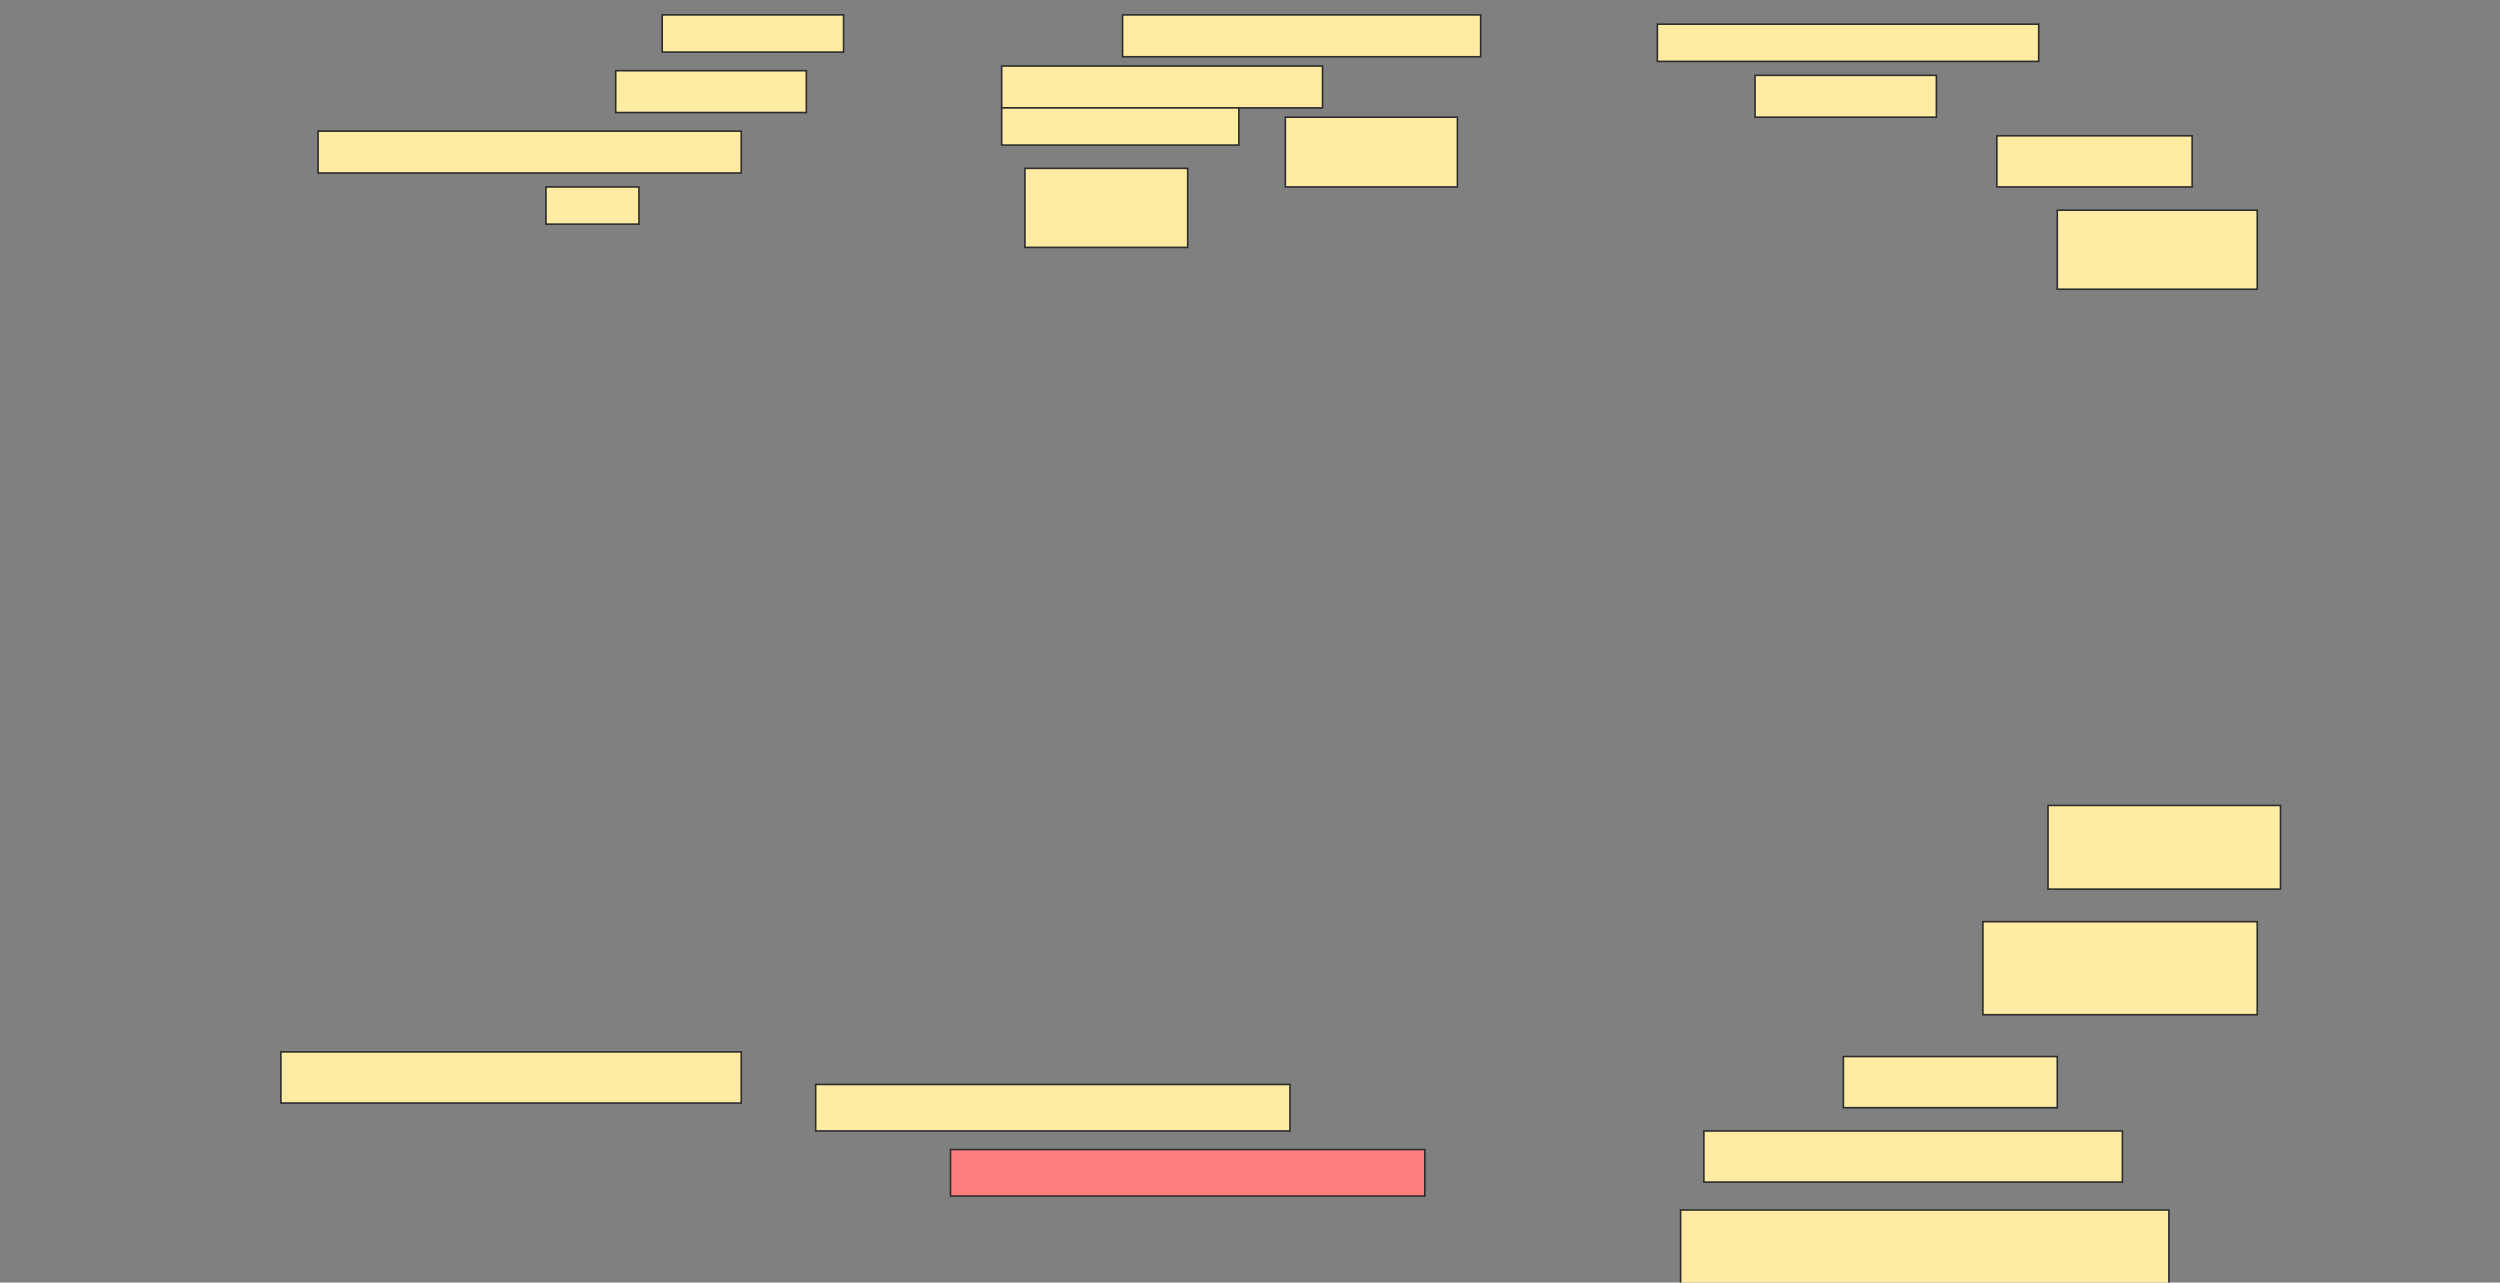 <svg height="788" width="1536" xmlns="http://www.w3.org/2000/svg">
 <rect width="100%" height="100%" fill="#808080" stroke="none"/>
 <!-- Created with Image Occlusion Enhanced -->
 <g>
  <title>Labels</title>
 </g>
 <g>
  <title>Masks</title>
  <rect fill="#FFEBA2" height="22.857" id="aa47eefdd0434ea1bd4ad52ec1673565-ao-1" stroke="#2D2D2D" width="111.429" x="406.857" y="9.143"/>
  <rect fill="#FFEBA2" height="25.714" id="aa47eefdd0434ea1bd4ad52ec1673565-ao-2" stroke="#2D2D2D" width="220" x="689.714" y="9.143"/>
  <rect fill="#FFEBA2" height="22.857" id="aa47eefdd0434ea1bd4ad52ec1673565-ao-3" stroke="#2D2D2D" width="234.286" x="1018.286" y="14.857"/>
  <rect fill="#FFEBA2" height="25.714" id="aa47eefdd0434ea1bd4ad52ec1673565-ao-4" stroke="#2D2D2D" width="117.143" x="378.286" y="43.429"/>
  <g id="aa47eefdd0434ea1bd4ad52ec1673565-ao-5">
   <rect fill="#FFEBA2" height="25.714" stroke="#2D2D2D" width="197.143" x="615.429" y="40.571"/>
   <rect fill="#FFEBA2" height="22.857" stroke="#2D2D2D" width="145.714" x="615.429" y="66.286"/>
  </g>
  <rect fill="#FFEBA2" height="25.714" id="aa47eefdd0434ea1bd4ad52ec1673565-ao-6" stroke="#2D2D2D" width="111.429" x="1078.286" y="46.286"/>
  <rect fill="#FFEBA2" height="42.857" id="aa47eefdd0434ea1bd4ad52ec1673565-ao-7" stroke="#2D2D2D" width="105.714" x="789.714" y="72"/>
  <rect fill="#FFEBA2" height="25.714" id="aa47eefdd0434ea1bd4ad52ec1673565-ao-8" stroke="#2D2D2D" width="260" x="195.429" y="80.571"/>
  <rect fill="#FFEBA2" height="31.429" id="aa47eefdd0434ea1bd4ad52ec1673565-ao-9" stroke="#2D2D2D" width="120" x="1226.857" y="83.429"/>
  <rect fill="#FFEBA2" height="22.857" id="aa47eefdd0434ea1bd4ad52ec1673565-ao-10" stroke="#2D2D2D" width="57.143" x="335.429" y="114.857"/>
  <rect fill="#FFEBA2" height="48.571" id="aa47eefdd0434ea1bd4ad52ec1673565-ao-11" stroke="#2D2D2D" width="100" x="629.714" y="103.429"/>
  <rect fill="#FFEBA2" height="48.571" id="aa47eefdd0434ea1bd4ad52ec1673565-ao-12" stroke="#2D2D2D" width="122.857" x="1264" y="129.143"/>
  <rect fill="#FFEBA2" height="51.429" id="aa47eefdd0434ea1bd4ad52ec1673565-ao-13" stroke="#2D2D2D" width="142.857" x="1258.286" y="494.857"/>
  <rect fill="#FFEBA2" height="57.143" id="aa47eefdd0434ea1bd4ad52ec1673565-ao-14" stroke="#2D2D2D" width="168.571" x="1218.286" y="566.286"/>
  <rect fill="#FFEBA2" height="31.429" id="aa47eefdd0434ea1bd4ad52ec1673565-ao-15" stroke="#2D2D2D" width="131.429" x="1132.572" y="649.143"/>
  <rect fill="#FFEBA2" height="31.429" id="aa47eefdd0434ea1bd4ad52ec1673565-ao-16" stroke="#2D2D2D" width="282.857" x="172.572" y="646.286"/>
  <rect fill="#FFEBA2" height="28.571" id="aa47eefdd0434ea1bd4ad52ec1673565-ao-17" stroke="#2D2D2D" width="291.429" x="501.143" y="666.286"/>
  <rect fill="#FFEBA2" height="31.429" id="aa47eefdd0434ea1bd4ad52ec1673565-ao-18" stroke="#2D2D2D" width="257.143" x="1046.857" y="694.857"/>
  <rect class="qshape" fill="#FF7E7E" height="28.571" id="aa47eefdd0434ea1bd4ad52ec1673565-ao-19" stroke="#2D2D2D" width="291.429" x="584" y="706.286"/>
  <rect fill="#FFEBA2" height="45.714" id="aa47eefdd0434ea1bd4ad52ec1673565-ao-20" stroke="#2D2D2D" width="300" x="1032.572" y="743.429"/>
 </g>
</svg>